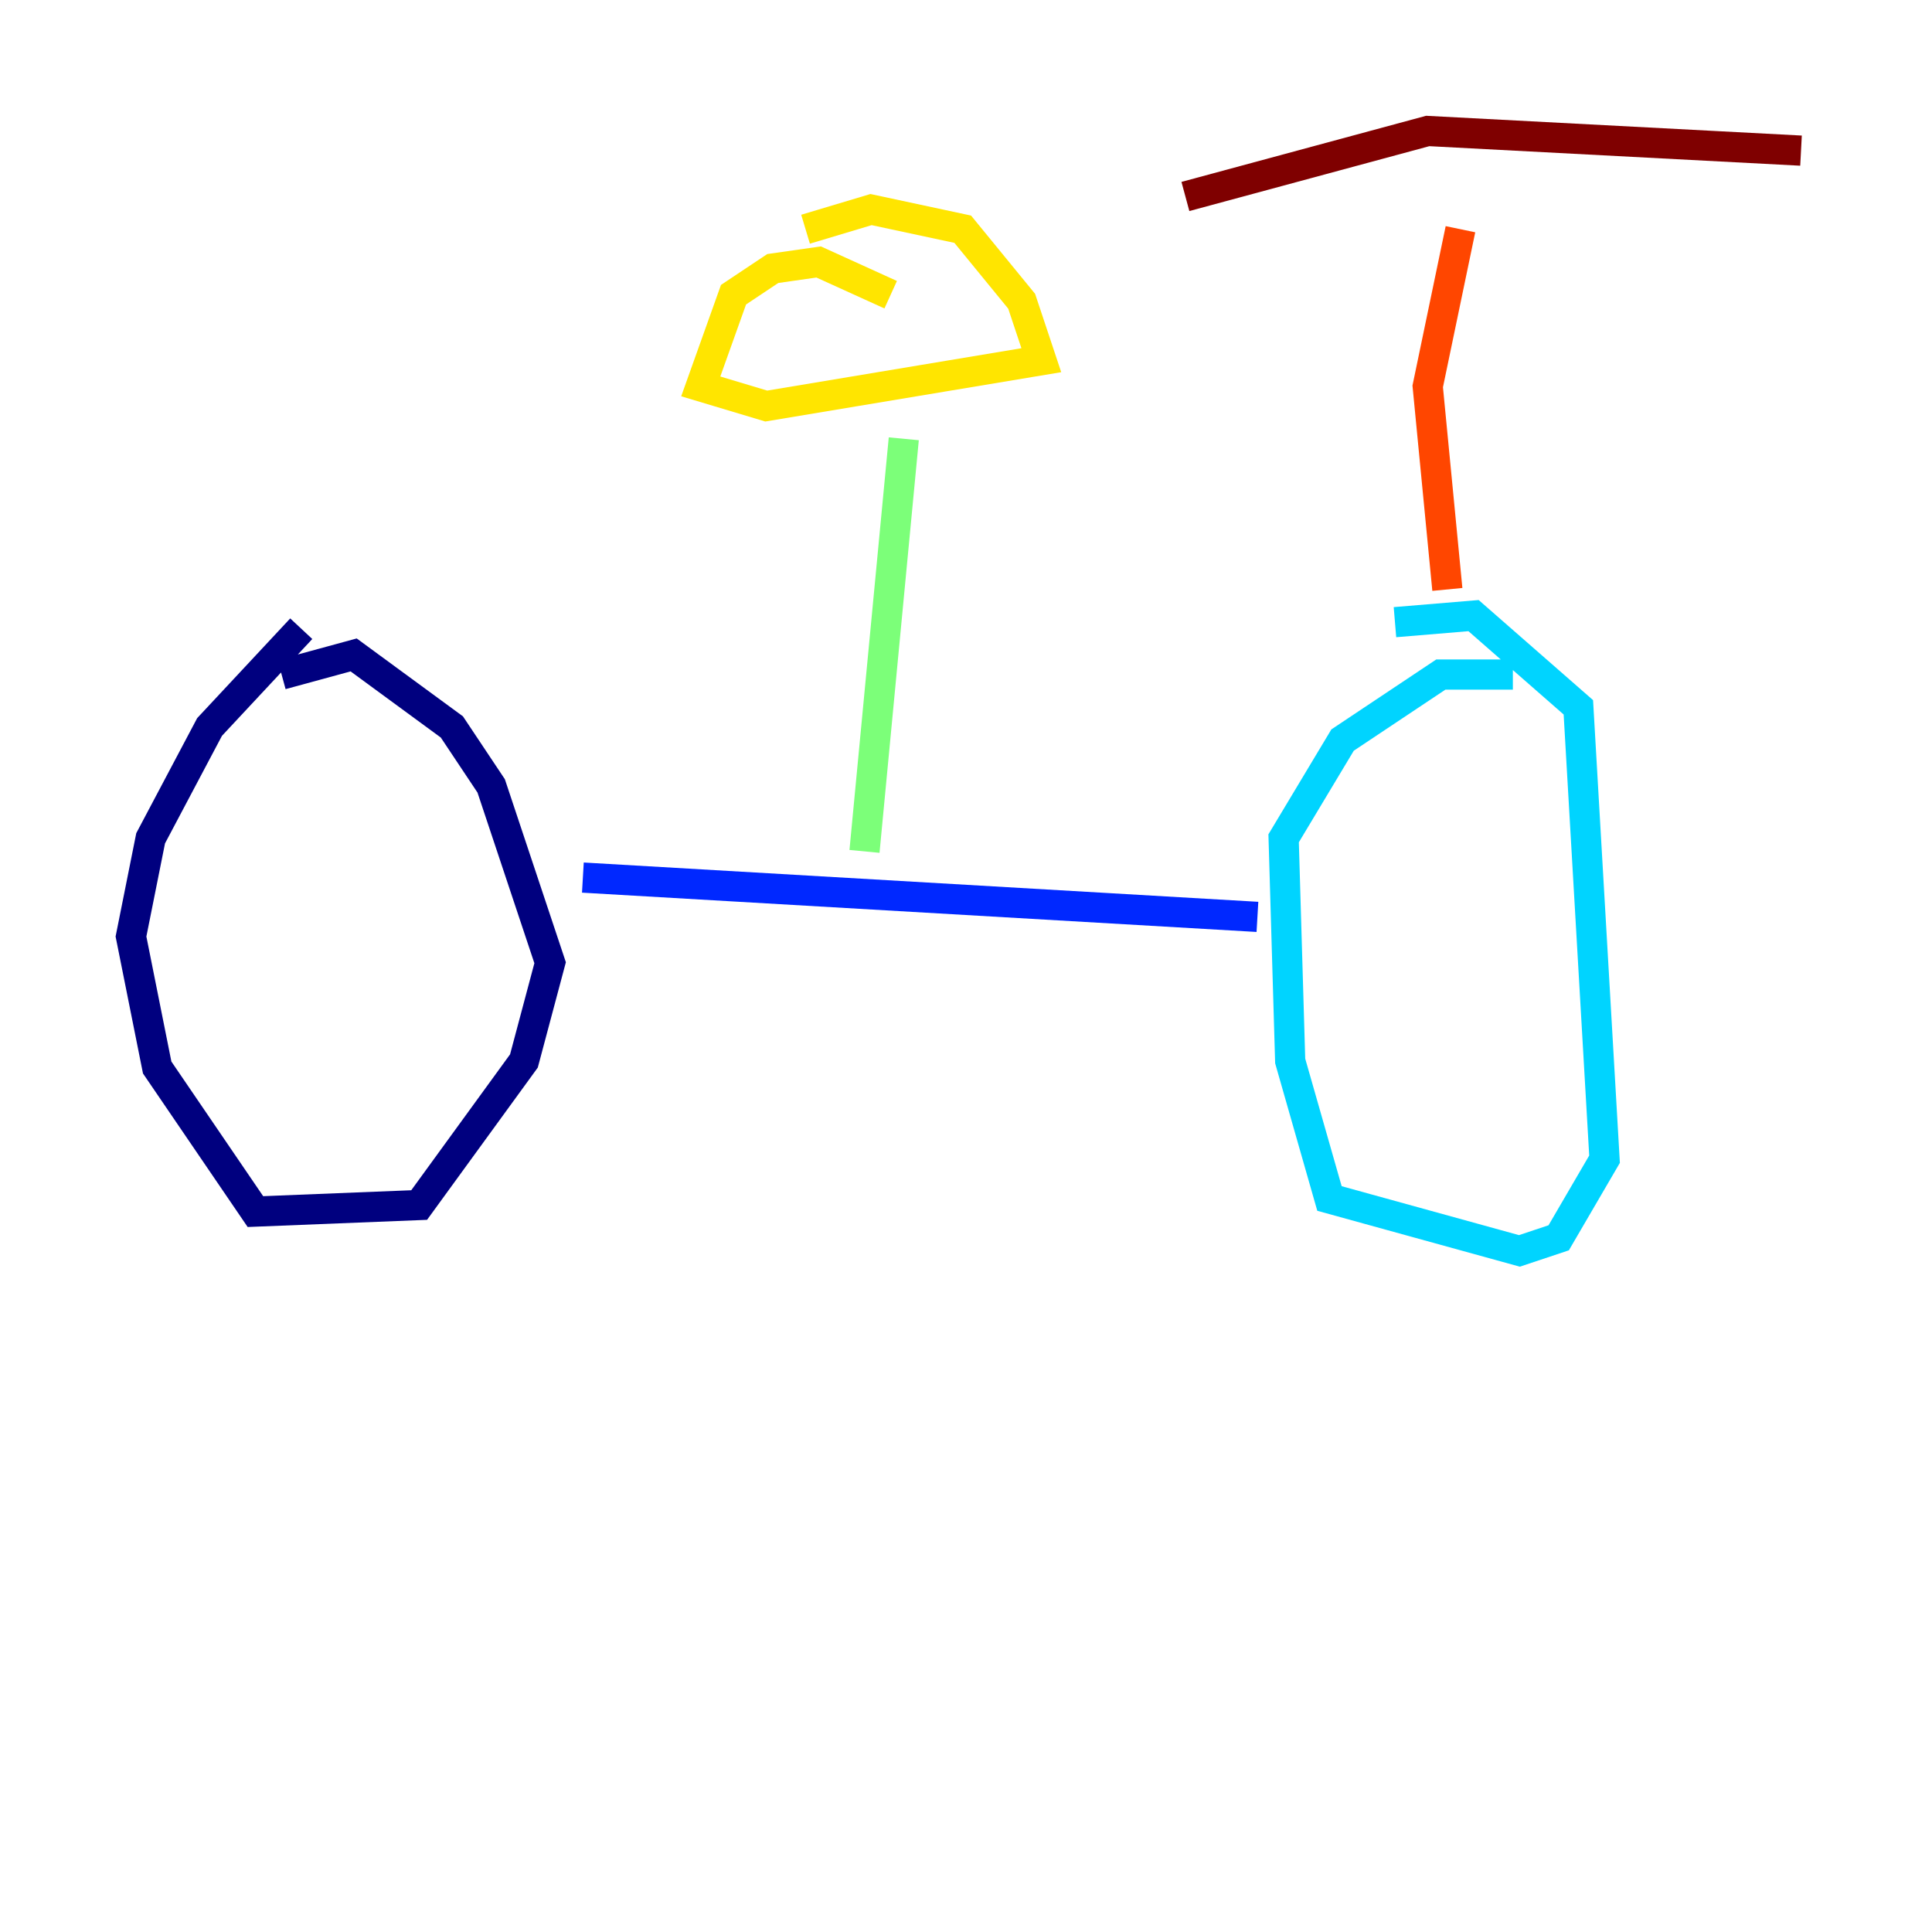 <?xml version="1.0" encoding="utf-8" ?>
<svg baseProfile="tiny" height="128" version="1.2" viewBox="0,0,128,128" width="128" xmlns="http://www.w3.org/2000/svg" xmlns:ev="http://www.w3.org/2001/xml-events" xmlns:xlink="http://www.w3.org/1999/xlink"><defs /><polyline fill="none" points="19.959,41.654 13.885,48.163 9.98,55.539 8.678,62.047 10.414,70.725 16.922,80.271 27.77,79.837 34.712,70.291 36.447,63.783 32.542,52.068 29.939,48.163 23.43,43.39 18.658,44.691" stroke="#00007f" stroke-width="2" /><polyline fill="none" points="38.617,58.142 83.308,60.746" stroke="#0028ff" stroke-width="2" /><polyline fill="none" points="100.231,44.691 95.458,44.691 88.949,49.031 85.044,55.539 85.478,70.291 88.081,79.403 100.664,82.875 103.268,82.007 106.305,76.8 104.57,46.861 97.627,40.786 92.42,41.22" stroke="#00d4ff" stroke-width="2" /><polyline fill="none" points="57.275,56.407 59.878,29.071" stroke="#7cff79" stroke-width="2" /><polyline fill="none" points="59.01,19.525 54.237,17.356 51.2,17.79 48.597,19.525 46.427,25.6 50.766,26.902 68.99,23.864 67.688,19.959 63.783,15.186 57.709,13.885 53.37,15.186" stroke="#ffe500" stroke-width="2" /><polyline fill="none" points="95.891,39.051 94.59,25.6 96.759,15.186" stroke="#ff4600" stroke-width="2" /><polyline fill="none" points="78.536,13.017 94.59,8.678 119.322,9.98" stroke="#7f0000" stroke-width="2" /></svg>